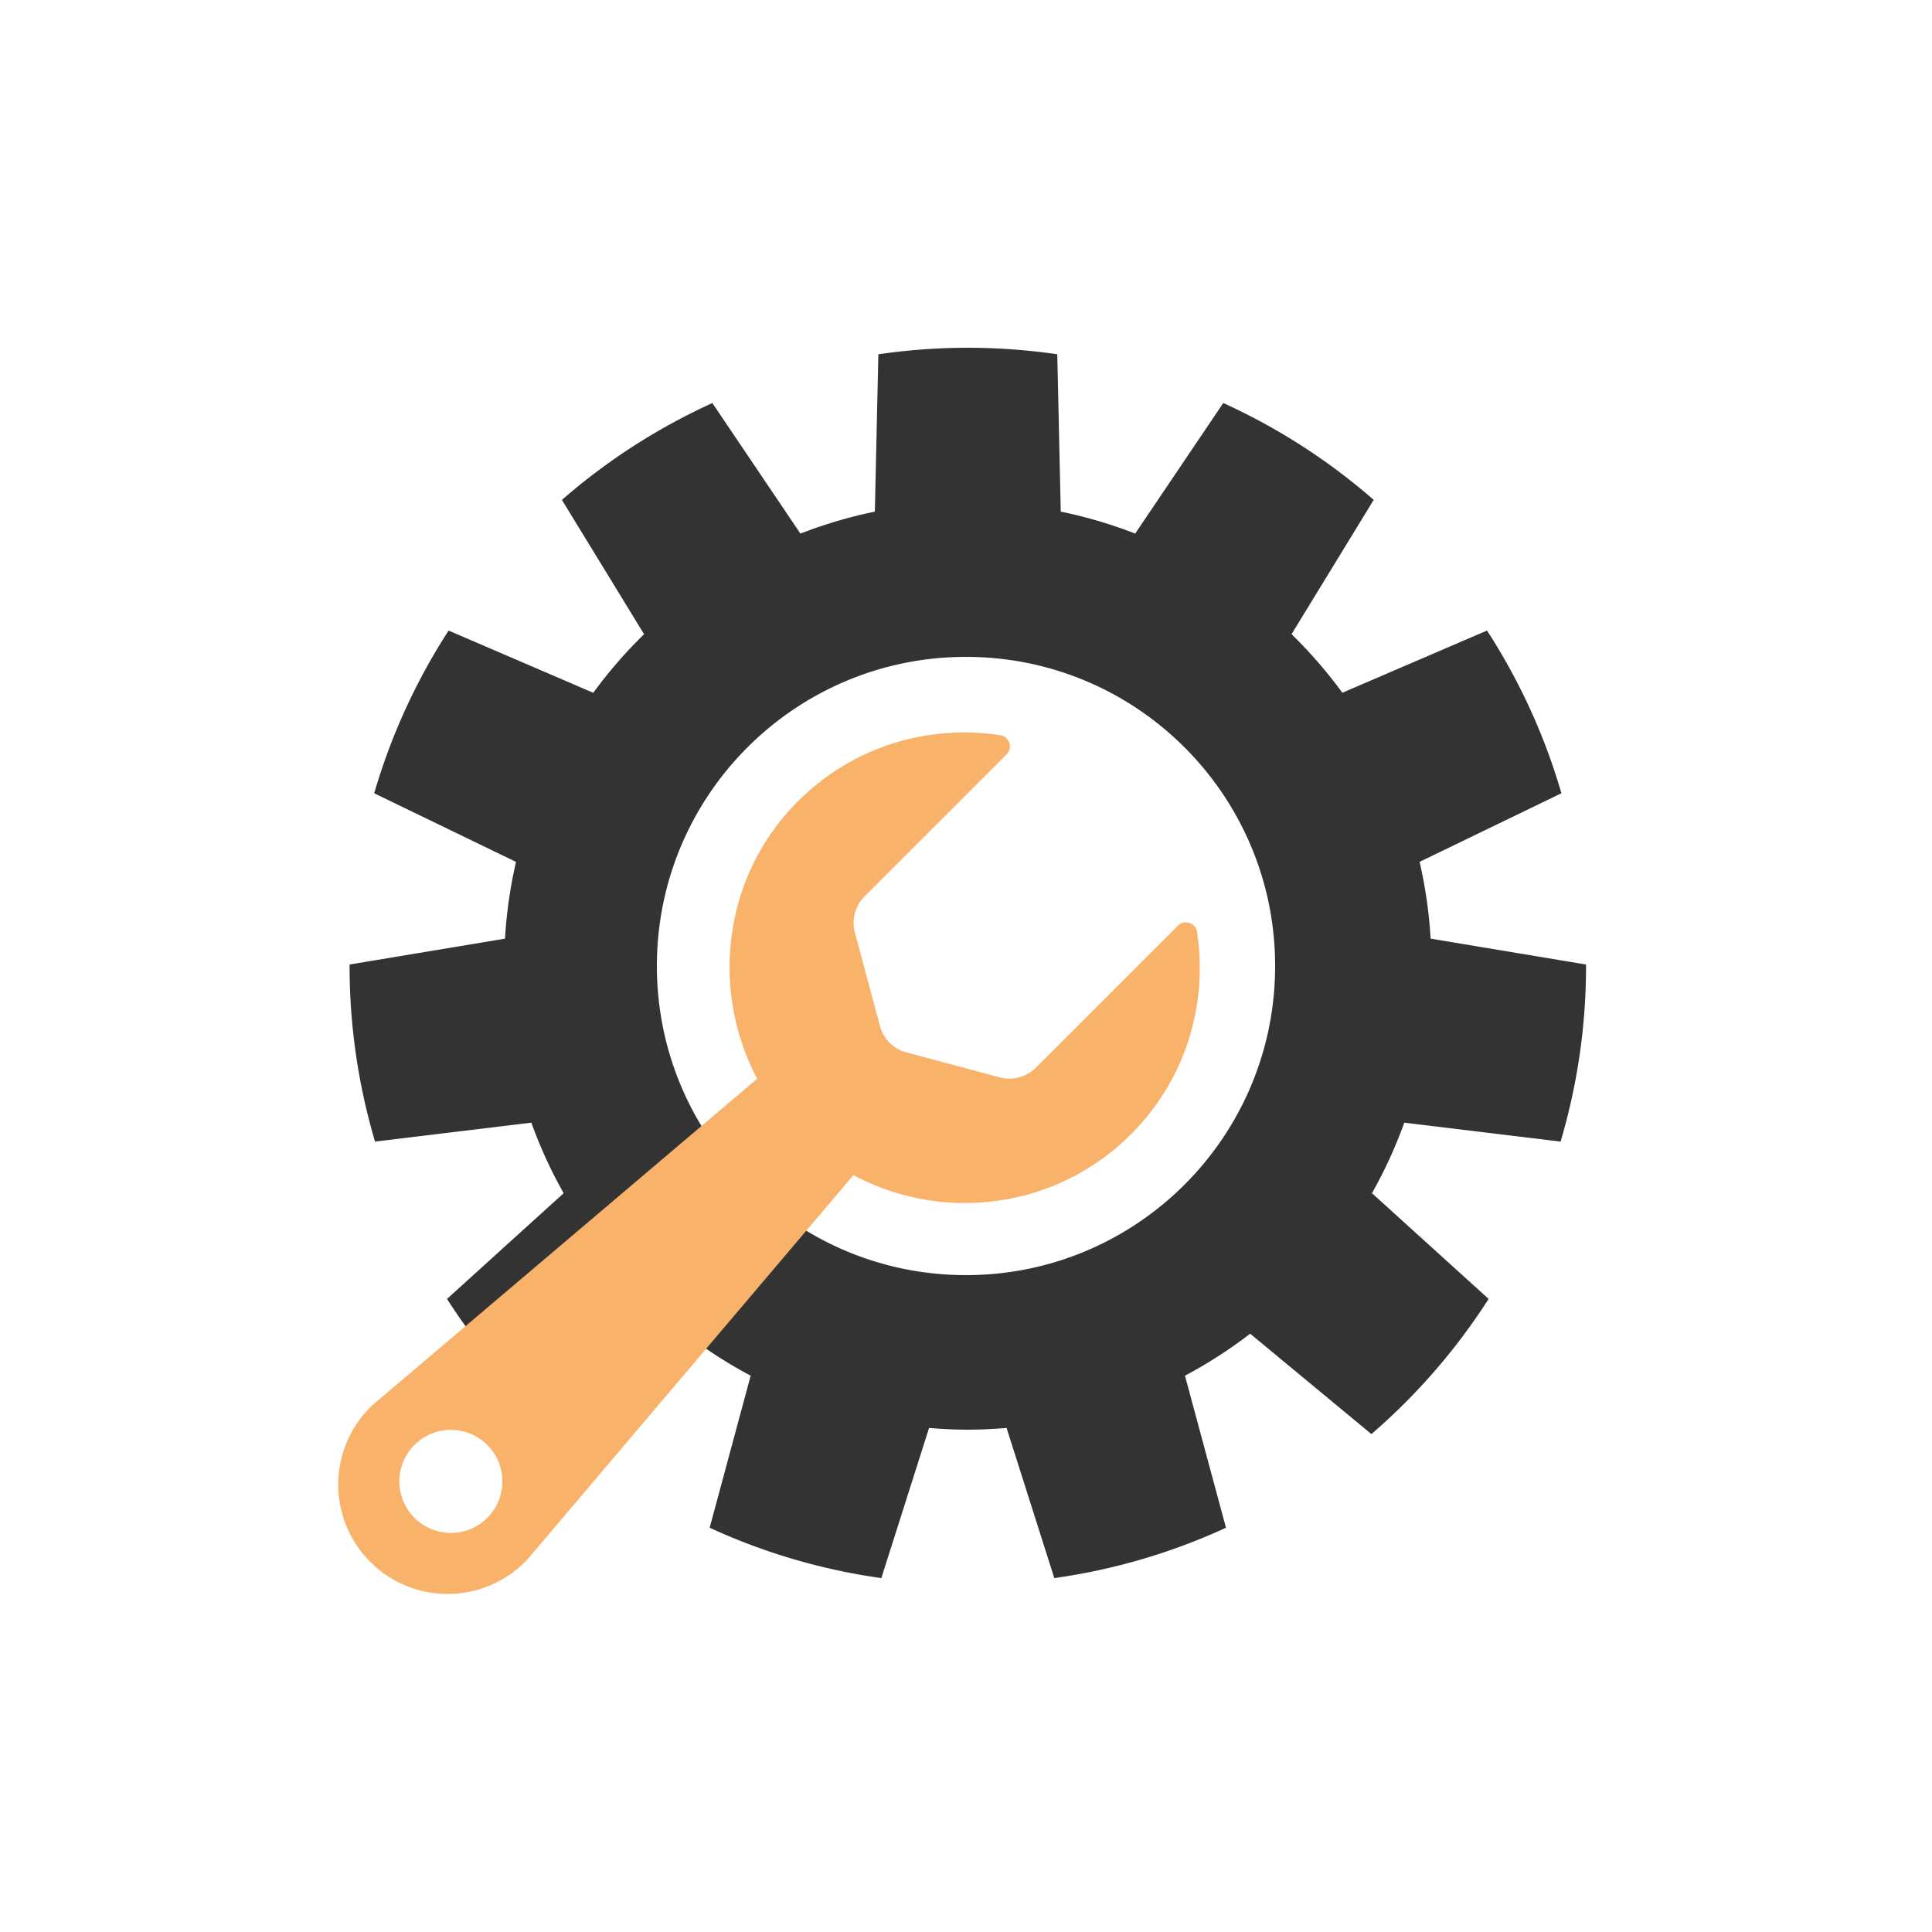 <svg xml:space="preserve" viewBox="0 0 100 100" y="0" x="0" xmlns="http://www.w3.org/2000/svg" id="圖層_1" version="1.1" style="height: 100%; width: 100%; background: transparent;" width="379px" height="379px"><g class="ldl-scale" style="transform-origin: 50% 50%; transform: rotate(0deg) scale(0.8, 0.8);"><g class="ldl-ani"><g class="ldl-layer"><g class="ldl-ani" style="transform-origin: 50px 50px; transform: rotate(-30deg); animation: 1.111s linear -0.833s infinite normal forwards running swing-a2b31ec5-602b-4535-b4ac-c7b11a93df5b;"><path fill="#333" d="M80.061 48.229a29.961 29.961 0 0 0-.713-4.967l9.175-4.439a39.752 39.752 0 0 0-4.814-10.527l-9.359 4.025a30.193 30.193 0 0 0-3.287-3.79l5.315-8.69a40.014 40.014 0 0 0-9.733-6.266l-5.698 8.447a29.778 29.778 0 0 0-4.816-1.42l-.226-10.182c-1.891-.272-3.822-.42-5.788-.42s-3.897.148-5.788.422l-.226 10.182c-1.661.338-3.268.82-4.816 1.42l-5.698-8.447a40.014 40.014 0 0 0-9.733 6.266l5.315 8.69a30.193 30.193 0 0 0-3.287 3.79l-9.359-4.025a39.83 39.83 0 0 0-4.814 10.527l9.175 4.439a29.961 29.961 0 0 0-.713 4.967L10.12 49.904l-.002.096c0 3.948.581 7.759 1.647 11.361l10.113-1.225a29.743 29.743 0 0 0 2.091 4.564l-7.548 6.84a40.178 40.178 0 0 0 7.584 8.746l7.844-6.497a30.011 30.011 0 0 0 4.219 2.718l-2.653 9.837a39.704 39.704 0 0 0 11.107 3.258l3.088-9.714c.827.068 1.662.112 2.507.112s1.68-.044 2.508-.112l3.088 9.714a39.694 39.694 0 0 0 11.107-3.258l-2.653-9.837a30.07 30.07 0 0 0 4.219-2.718l7.844 6.497a40.205 40.205 0 0 0 7.584-8.746l-7.548-6.84a29.831 29.831 0 0 0 2.091-4.564l10.113 1.225A39.974 39.974 0 0 0 90.117 50l-.002-.096-10.054-1.675zM50 70c-11.046 0-20-8.954-20-20s8.954-20 20-20 20 8.954 20 20-8.954 20-20 20z" style="fill: rgb(51, 51, 51);"></path></g></g><g class="ldl-layer"><g class="ldl-ani" style="transform-origin: 50px 50px; transform: rotate(-30deg); animation: 1.111s linear -1.111s infinite normal forwards running swing-a2b31ec5-602b-4535-b4ac-c7b11a93df5b;"><path fill="#f8b26a" d="M60.678 60.884c3.567-3.567 4.981-8.46 4.268-13.09-.091-.589-.822-.821-1.243-.4l-9.189 9.188a2.411 2.411 0 0 1-2.329.624l-6.049-1.621a2.412 2.412 0 0 1-1.705-1.705l-1.621-6.049a2.411 2.411 0 0 1 .624-2.329l9.188-9.188c.423-.423.188-1.154-.403-1.245-5.023-.771-10.353.959-13.965 5.224-4.063 4.798-4.622 11.62-1.764 17.001L11.626 78.386a7.077 7.077 0 1 0 10.003 10.003l21.089-24.86c5.767 3.09 13.095 2.22 17.96-2.645zM14.314 85.702a3.333 3.333 0 1 1 4.715-4.713 3.333 3.333 0 0 1-4.715 4.713z" style="fill: rgb(248, 178, 106);"></path></g></g></g></g></svg>